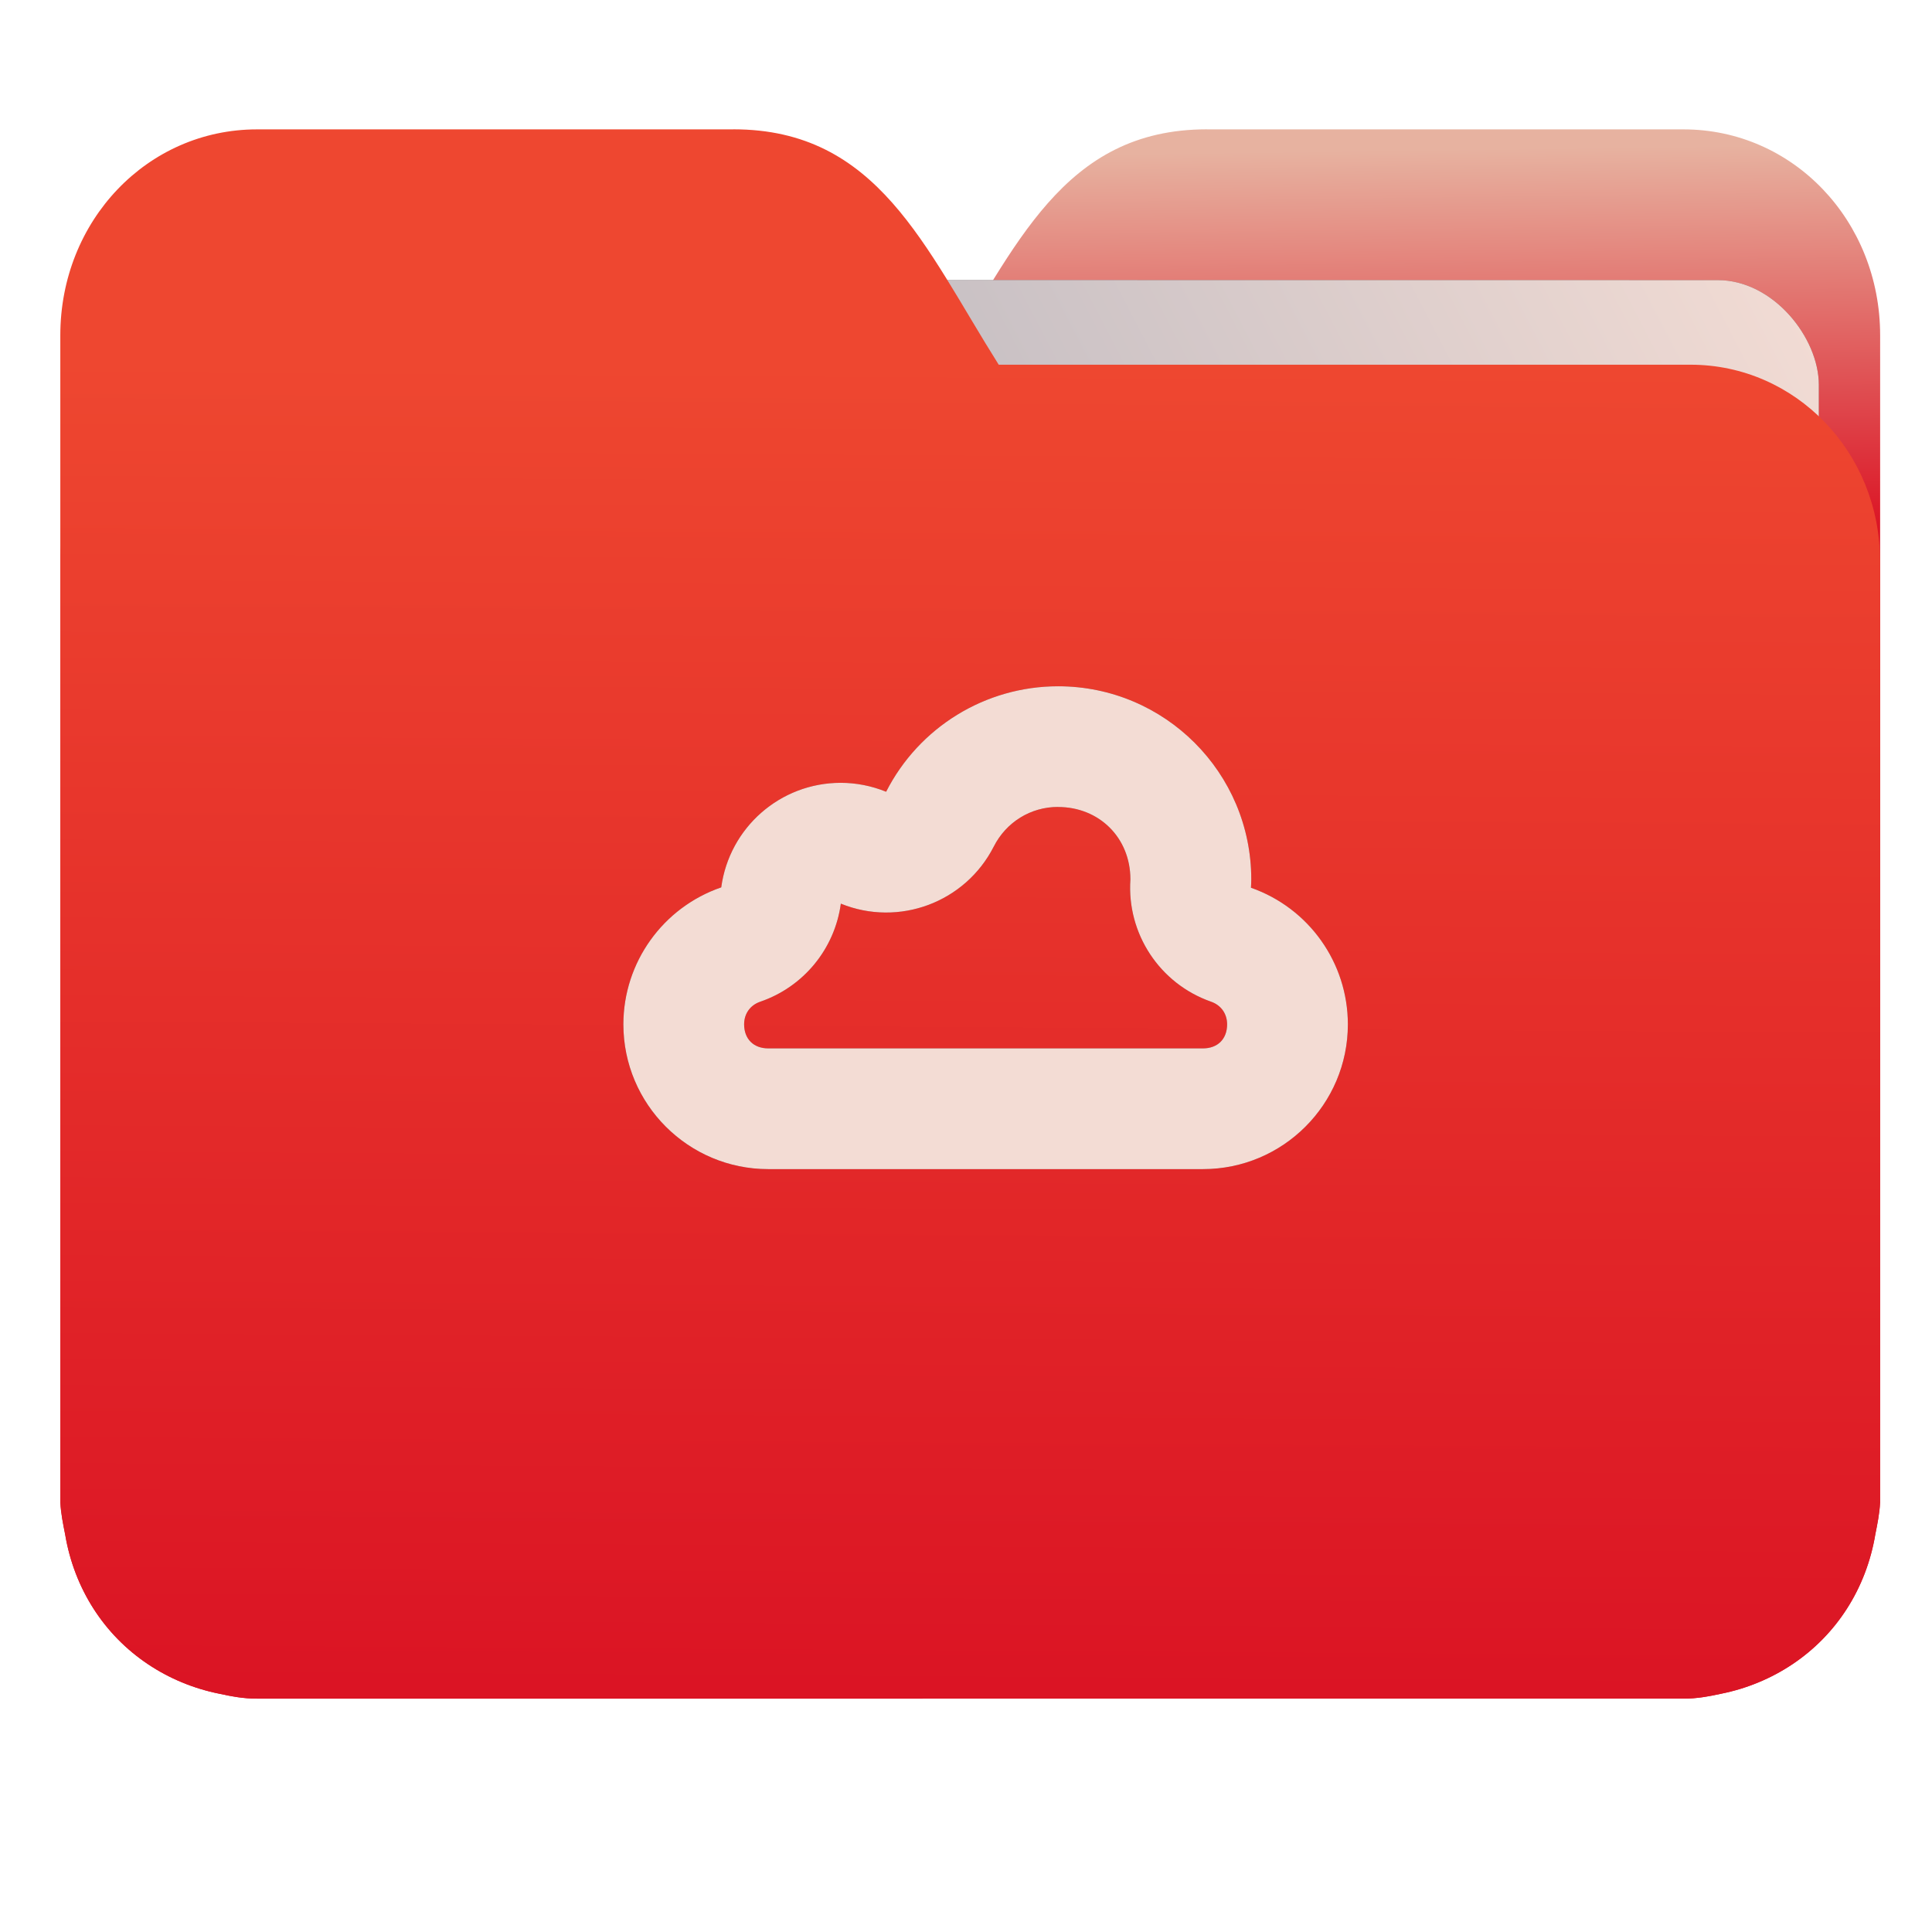 <?xml version="1.0" encoding="UTF-8" standalone="no"?>
<svg
   xmlns:dc="http://purl.org/dc/elements/1.1/"
   xmlns:cc="http://creativecommons.org/ns#"
   xmlns:rdf="http://www.w3.org/1999/02/22-rdf-syntax-ns#"
   xmlns:svg="http://www.w3.org/2000/svg"
   xmlns="http://www.w3.org/2000/svg"
   xmlns:xlink="http://www.w3.org/1999/xlink"
   xmlns:sodipodi="http://sodipodi.sourceforge.net/DTD/sodipodi-0.dtd"
   xmlns:inkscape="http://www.inkscape.org/namespaces/inkscape"
   width="32"
   height="32"
   version="1"
   id="svg14"
   sodipodi:docname="folder-meocloud.svg"
   inkscape:version="0.92.4 5da689c313, 2019-01-14">
  <defs
     id="defs18">
    <linearGradient
       id="linearGradient990"
       inkscape:collect="always">
      <stop
         id="stop986"
         offset="0"
         style="stop-color:#db1424;stop-opacity:1" />
      <stop
         id="stop988"
         offset="1"
         style="stop-color:#ee4730;stop-opacity:1" />
    </linearGradient>
    <linearGradient
       inkscape:collect="always"
       id="linearGradient827">
      <stop
         style="stop-color:#db1424;stop-opacity:1"
         offset="0"
         id="stop823" />
      <stop
         style="stop-color:#e7b2a0;stop-opacity:1"
         offset="1"
         id="stop825" />
    </linearGradient>
    <linearGradient
       inkscape:collect="always"
       id="linearGradient889">
      <stop
         style="stop-color:#8998ad;stop-opacity:1"
         offset="0"
         id="stop885" />
      <stop
         style="stop-color:#f3dcd4;stop-opacity:1"
         offset="1"
         id="stop887" />
    </linearGradient>
    <linearGradient
       inkscape:collect="always"
       xlink:href="#linearGradient990"
       id="linearGradient975"
       x1="-5.667"
       y1="22.201"
       x2="-5.597"
       y2="10.718"
       gradientUnits="userSpaceOnUse"
       gradientTransform="matrix(1.847,0,0,1.847,-1.697,-28.434)" />
    <linearGradient
       inkscape:collect="always"
       xlink:href="#linearGradient889"
       id="linearGradient891-3-3"
       x1="-34.169"
       y1="21.288"
       x2="-13.153"
       y2="7.458"
       gradientUnits="userSpaceOnUse"
       gradientTransform="matrix(1.227,0,0,1.5,17.688,-21.176)" />
    <linearGradient
       gradientTransform="translate(3.689,-17.017)"
       inkscape:collect="always"
       xlink:href="#linearGradient827"
       id="linearGradient1037"
       x1="-8.097"
       y1="11.095"
       x2="-8.175"
       y2="4.938"
       gradientUnits="userSpaceOnUse" />
    <filter
       inkscape:collect="always"
       style="color-interpolation-filters:sRGB"
       id="filter877"
       x="-0.011"
       width="1.022"
       y="-0.013"
       height="1.027">
      <feGaussianBlur
         inkscape:collect="always"
         stdDeviation="0.116"
         id="feGaussianBlur879" />
    </filter>
    <filter
       inkscape:collect="always"
       style="color-interpolation-filters:sRGB"
       id="filter957"
       x="-0.01"
       width="1.02"
       y="-0.015"
       height="1.031">
      <feGaussianBlur
         inkscape:collect="always"
         stdDeviation="0.049"
         id="feGaussianBlur959" />
    </filter>
  </defs>
  <sodipodi:namedview
     pagecolor="#ffffff"
     bordercolor="#666666"
     borderopacity="1"
     objecttolerance="10"
     gridtolerance="10"
     guidetolerance="10"
     inkscape:pageopacity="0"
     inkscape:pageshadow="2"
     inkscape:window-width="1002"
     inkscape:window-height="789"
     id="namedview16"
     showgrid="false"
     inkscape:zoom="17.56"
     inkscape:cx="16"
     inkscape:cy="18.277905"
     inkscape:window-x="280"
     inkscape:window-y="124"
     inkscape:window-maximized="0"
     inkscape:current-layer="g872"
     showguides="true"
     inkscape:guide-bbox="true"
     inkscape:snap-global="true" />
  <g
     id="g872"
     transform="matrix(1,0,0,1.035,28.578,14.98)">
    <path
       inkscape:connector-curvature="0"
       d="m -8.585,-12.404 c -2.391,0 -3.167,1.885 -4.395,3.767 h -11.458 c -1.739,0 -3.139,1.4 -3.139,3.139 v 1.256 10.673 1.884 1.099 0.157 c 0.008,0.175 0.045,0.344 0.079,0.51 0.149,0.868 0.644,1.609 1.374,2.079 0.348,0.225 0.75,0.388 1.178,0.471 0.213,0.044 0.401,0.079 0.628,0.079 h 23.623 c 0.227,0 0.414,-0.034 0.628,-0.079 0.427,-0.083 0.829,-0.246 1.177,-0.471 0.73,-0.471 1.223,-1.212 1.374,-2.079 0.034,-0.166 0.07,-0.337 0.079,-0.51 V 9.414 8.316 -9.107 c 0,-1.836 -1.443,-3.296 -3.257,-3.296 H -8.583 Z"
       style="opacity:1;fill:url(#linearGradient1037);fill-opacity:1;stroke:none;stroke-width:1.256"
       id="path25-2" />
    <rect
       style="opacity:0.647;vector-effect:none;fill:#000000;fill-opacity:1;fill-rule:nonzero;stroke:none;stroke-width:0.197;stroke-linecap:butt;stroke-linejoin:miter;stroke-miterlimit:4;stroke-dasharray:none;stroke-dashoffset:0;stroke-opacity:1;paint-order:markers stroke fill;filter:url(#filter877)"
       id="rect883-5-5-3"
       width="25.793"
       height="20.744"
       x="-24.246"
       y="-9.991"
       transform="matrix(1,1.0125852e-4,-6.7794228e-5,1,0,0)"
       inkscape:transform-center-x="4.5837926"
       inkscape:transform-center-y="-6.389833"
       ry="1.676" />
    <rect
       style="opacity:1;vector-effect:none;fill:url(#linearGradient891-3-3);fill-opacity:1;fill-rule:nonzero;stroke:none;stroke-width:0.197;stroke-linecap:butt;stroke-linejoin:miter;stroke-miterlimit:4;stroke-dasharray:none;stroke-dashoffset:0;stroke-opacity:1;paint-order:markers stroke fill"
       id="rect883-5-5"
       width="25.793"
       height="20.744"
       x="-24.246"
       y="-9.991"
       transform="matrix(1,1.0125852e-4,-6.7794228e-5,1,0,0)"
       inkscape:transform-center-x="4.5837926"
       inkscape:transform-center-y="-6.389833"
       ry="1.676" />
    <path
       inkscape:connector-curvature="0"
       d="m -16.431,-12.404 c 2.391,0 3.167,1.885 4.395,3.767 h 11.458 c 1.739,0 3.139,1.4 3.139,3.139 v 1.256 10.673 1.884 1.099 0.157 c -0.008,0.175 -0.045,0.344 -0.079,0.51 -0.149,0.868 -0.644,1.609 -1.374,2.079 -0.348,0.225 -0.75,0.388 -1.178,0.471 -0.213,0.044 -0.401,0.079 -0.628,0.079 H -24.321 c -0.227,0 -0.414,-0.034 -0.628,-0.079 -0.427,-0.083 -0.829,-0.246 -1.177,-0.471 -0.73,-0.471 -1.223,-1.212 -1.374,-2.079 -0.034,-0.166 -0.07,-0.337 -0.079,-0.51 V 9.414 8.316 -9.107 c 0,-1.836 1.443,-3.296 3.257,-3.296 h 7.887 z"
       style="opacity:1;fill:url(#linearGradient975);fill-opacity:1;stroke:none;stroke-width:1.256"
       id="path25" />
    <path
       style="opacity:0.647;fill:#040404;fill-opacity:1;stroke-width:0.983;filter:url(#filter957)"
       d="m -11.053,-3.491 c -1.202,0 -2.303,0.653 -2.848,1.688 -0.239,-0.094 -0.495,-0.143 -0.752,-0.143 -1.001,0 -1.845,0.716 -1.979,1.673 -0.968,0.322 -1.62,1.202 -1.621,2.191 0,1.28 1.075,2.318 2.4,2.318 h 7.2 c 1.325,0 2.4,-1.038 2.4,-2.318 -0.001,-0.984 -0.644,-1.859 -1.605,-2.185 0.003,-0.044 0.004,-0.09 0.005,-0.134 1e-6,-1.707 -1.433,-3.09 -3.2,-3.09 z m -10e-4,1.932 c 0.685,0 1.197,0.494 1.199,1.154 v 0.006 c -0.061,0.867 0.485,1.667 1.334,1.955 0.167,0.056 0.267,0.192 0.268,0.362 0,0.236 -0.156,0.386 -0.4,0.386 h -7.2 c -0.244,0 -0.399,-0.15 -0.4,-0.384 v -0.002 c 10e-4,-0.172 0.102,-0.307 0.27,-0.362 0.715,-0.238 1.23,-0.844 1.332,-1.568 0.962,0.377 2.062,-0.02 2.533,-0.914 0.206,-0.392 0.612,-0.634 1.064,-0.634 z"
       id="path14-3"
       inkscape:connector-curvature="0" />
    <path
       style="opacity:1;fill:#f3dcd4;fill-opacity:1;stroke-width:0.983"
       d="m -11.053,-3.491 c -1.202,0 -2.303,0.653 -2.848,1.688 -0.239,-0.094 -0.495,-0.143 -0.752,-0.143 -1.001,0 -1.845,0.716 -1.979,1.673 -0.968,0.322 -1.62,1.202 -1.621,2.191 0,1.28 1.075,2.318 2.4,2.318 h 7.2 c 1.325,0 2.4,-1.038 2.4,-2.318 -0.001,-0.984 -0.644,-1.859 -1.605,-2.185 0.003,-0.044 0.004,-0.09 0.005,-0.134 0,-1.707 -1.433,-3.09 -3.2,-3.09 z m -10e-4,1.932 c 0.685,0 1.197,0.494 1.199,1.154 v 0.006 c -0.061,0.867 0.485,1.667 1.334,1.955 0.167,0.056 0.267,0.192 0.268,0.362 0,0.236 -0.156,0.386 -0.4,0.386 h -7.2 c -0.244,0 -0.399,-0.15 -0.4,-0.384 v -0.002 c 10e-4,-0.172 0.102,-0.307 0.27,-0.362 0.715,-0.238 1.23,-0.844 1.332,-1.568 0.962,0.377 2.062,-0.02 2.533,-0.914 0.206,-0.392 0.612,-0.634 1.064,-0.634 z"
       id="path14"
       inkscape:connector-curvature="0" />
  </g>
</svg>
